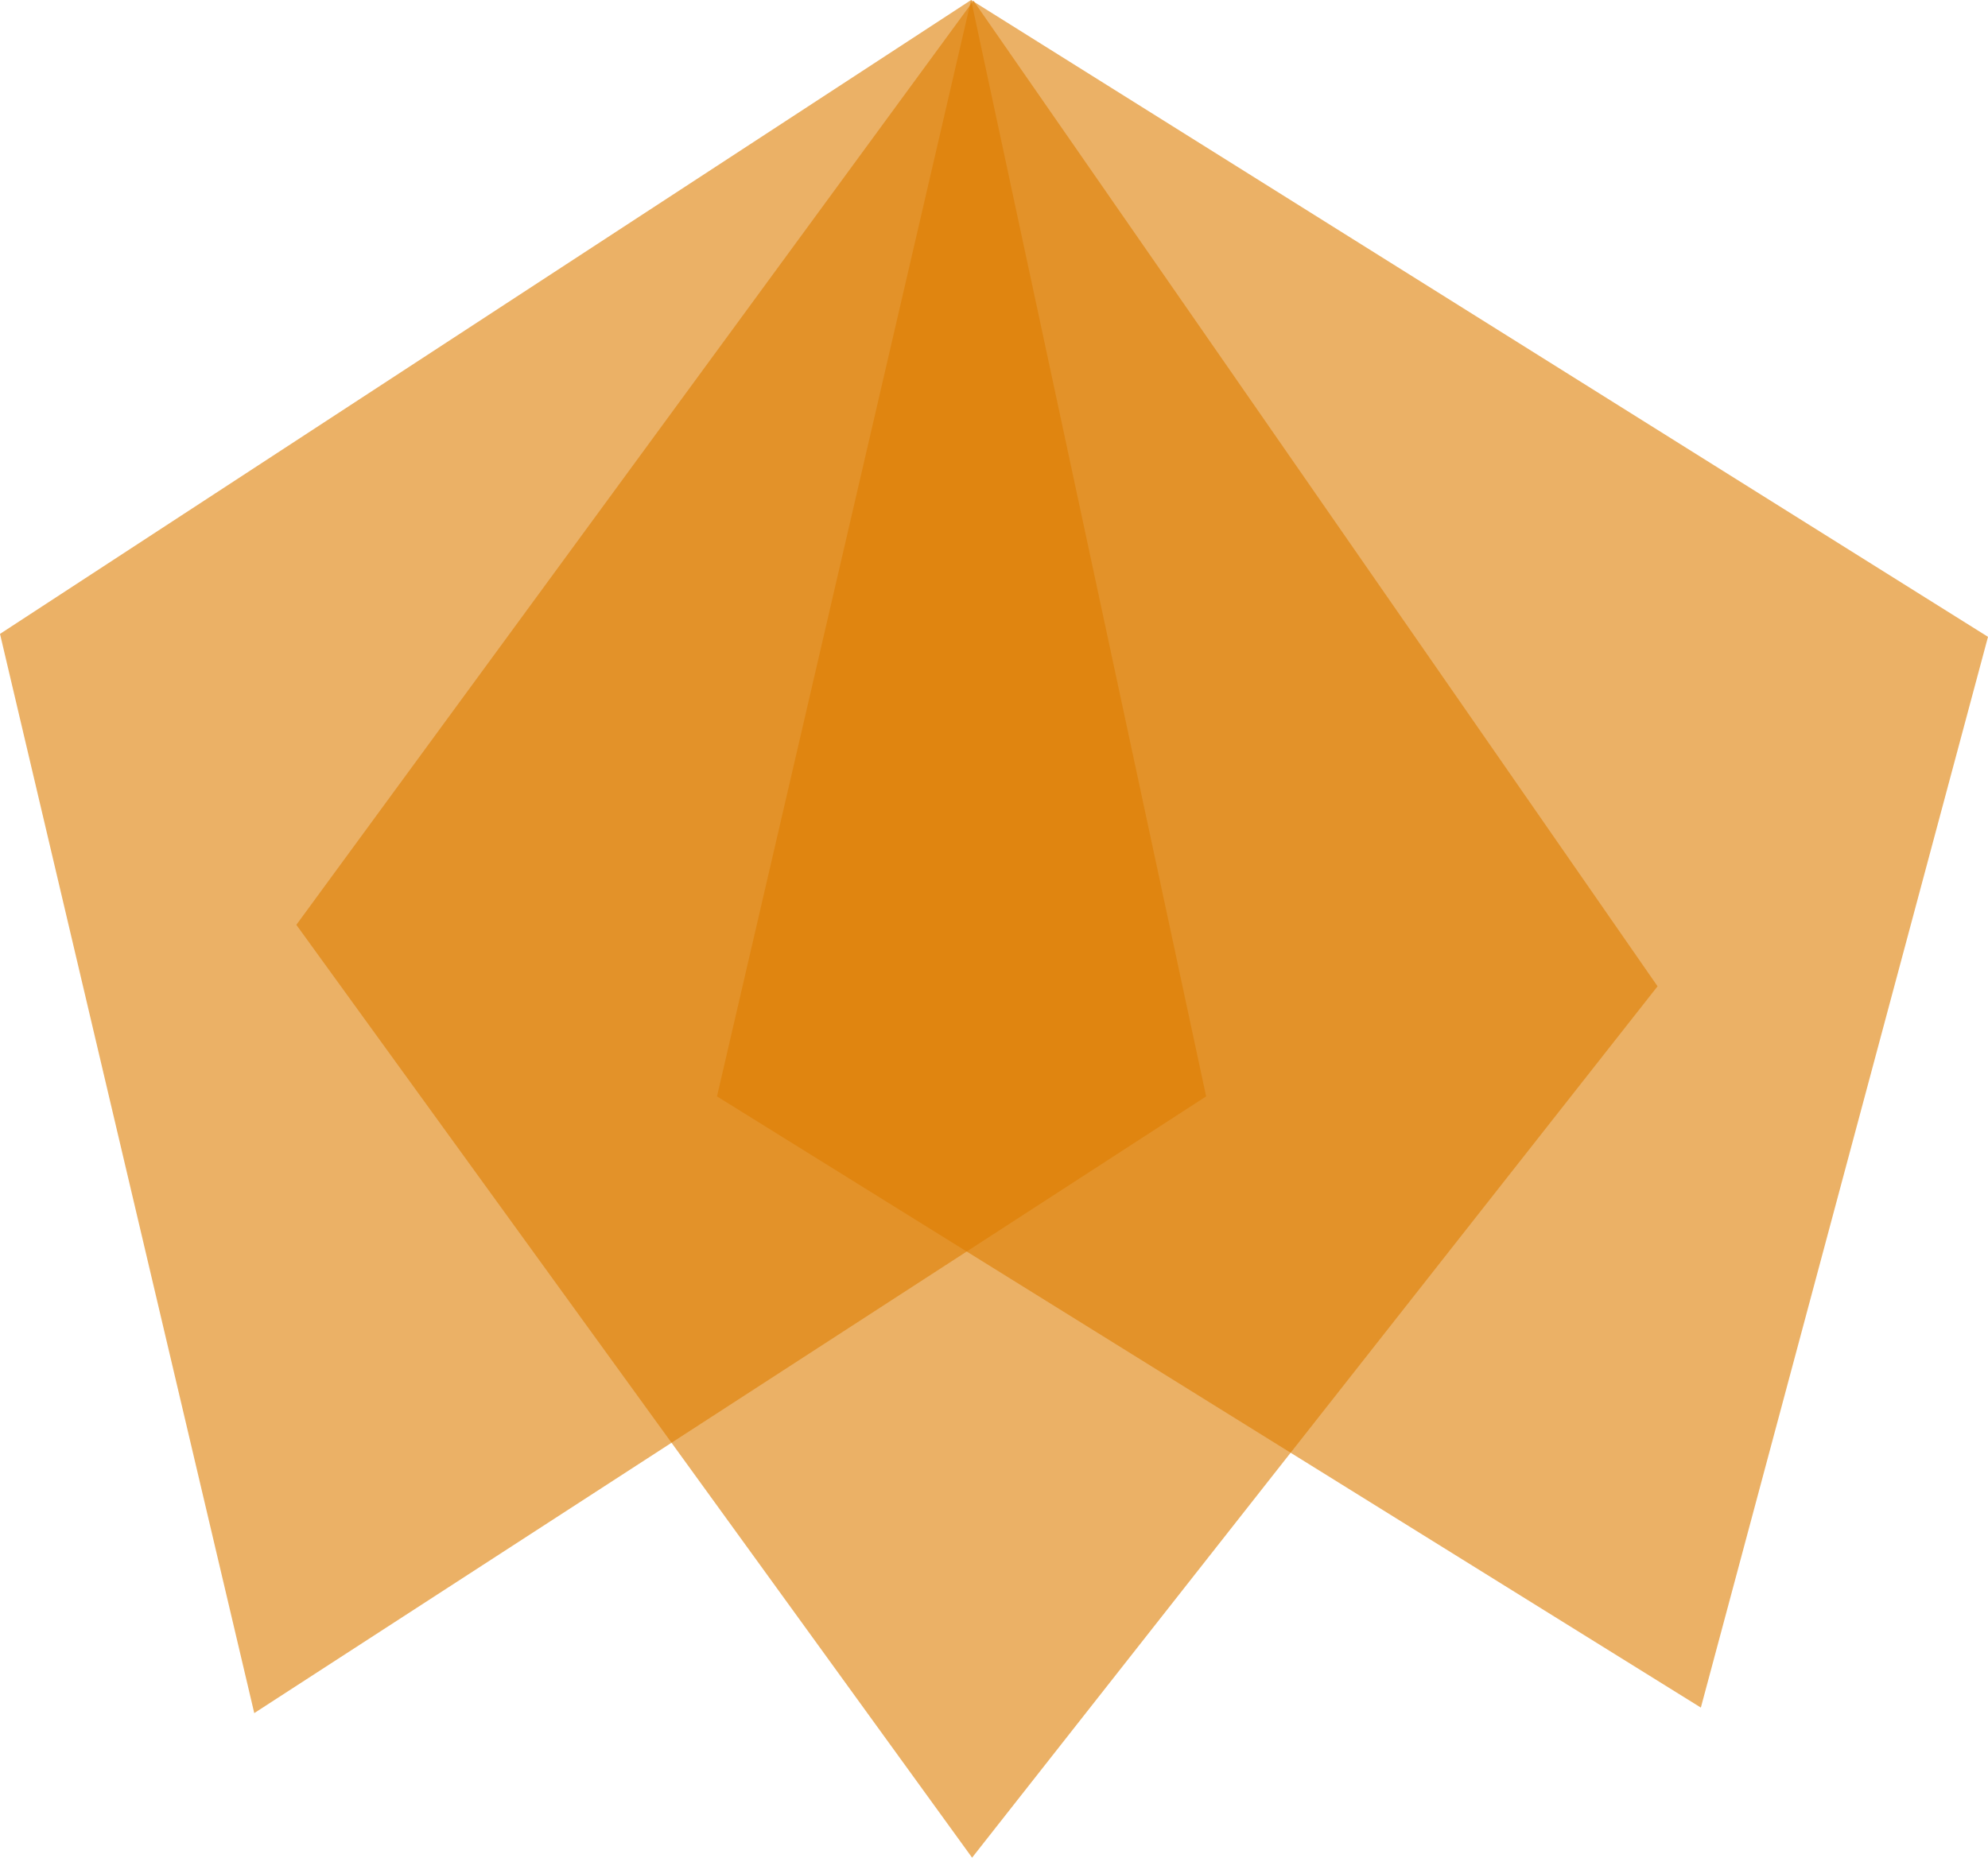 <svg xmlns="http://www.w3.org/2000/svg" viewBox="0 0 263.57 246.34"><defs><style>.cls-1{fill:#dd7d00;opacity:0.6;}</style></defs><g id="Layer_2" data-name="Layer 2"><g id="Layer_1-2" data-name="Layer 1"><polygon class="cls-1" points="128.75 0 263.57 84.45 225.5 226.44 95.06 145.39 128.75 0"/><polygon class="cls-1" points="129.06 0.09 219.76 130.79 128.88 246.34 39.29 122.64 129.06 0.09"/><polygon class="cls-1" points="128.75 0 159.91 145.39 33.71 227.17 0 84.06 128.75 0"/></g></g></svg>
